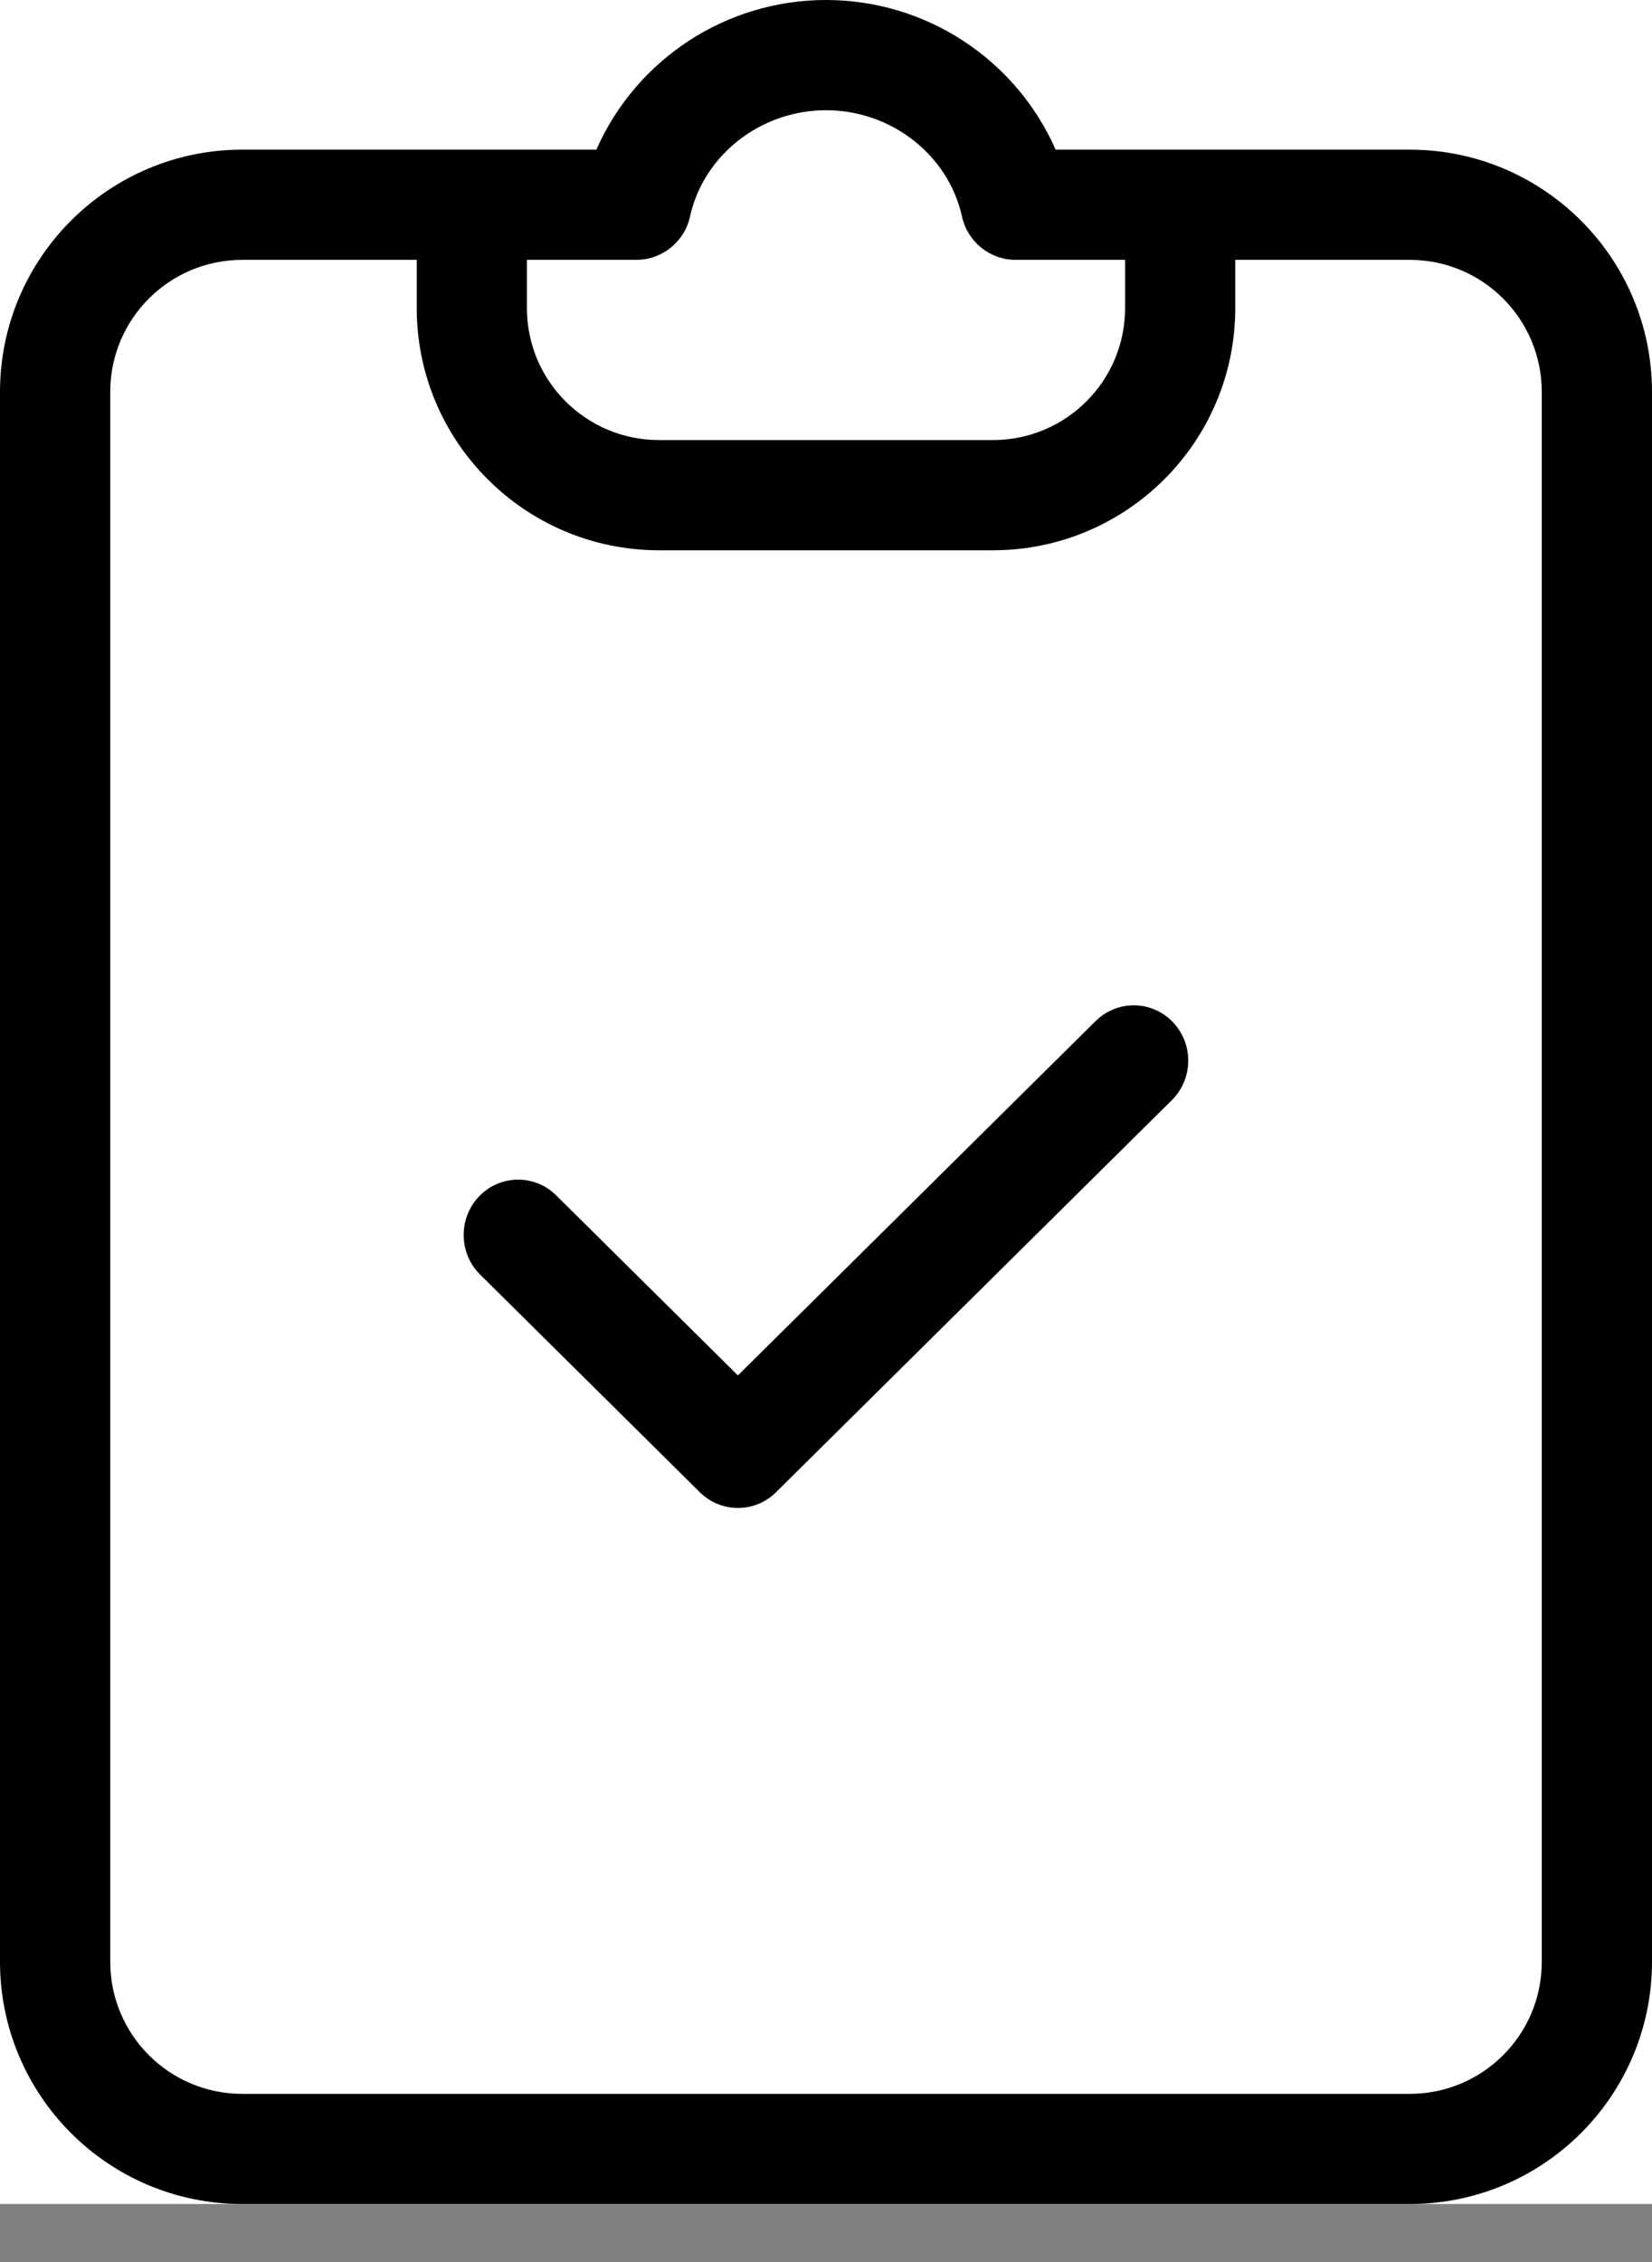 <svg width="19" height="26" viewBox="0 0 19 26" fill="none" xmlns="http://www.w3.org/2000/svg">
<rect x="0" y="0" width="19" height="26" fill="#808080" stroke="none"/>
<path d="M0 0H19V25.333H0V0Z" fill="white"/>
<path d="M16.216 1.72H12.141C11.68 0.675 10.644 0 9.5 0C8.356 0 7.32 0.675 6.859 1.72H2.784C1.247 1.722 0.002 2.967 0 4.502V22.551C0.002 24.087 1.247 25.332 2.784 25.333H16.216C17.753 25.332 18.998 24.087 19 22.551V4.502C18.998 2.967 17.753 1.722 16.216 1.72ZM7.317 2.987C7.615 2.987 7.872 2.78 7.936 2.489C8.092 1.781 8.75 1.267 9.5 1.267C10.251 1.267 10.908 1.781 11.064 2.489C11.128 2.78 11.385 2.987 11.683 2.987H12.94V3.543C12.939 4.379 12.26 5.057 11.423 5.058H7.577C6.739 5.057 6.061 4.379 6.06 3.543V2.987H7.317ZM17.732 22.551C17.732 23.388 17.053 24.066 16.216 24.067H2.784C1.947 24.066 1.269 23.388 1.268 22.551V4.502C1.269 3.666 1.947 2.988 2.784 2.987H4.793V3.543C4.794 5.078 6.04 6.323 7.577 6.325H11.423C12.96 6.323 14.206 5.078 14.207 3.543V2.987H16.216C17.053 2.988 17.731 3.666 17.732 4.502V22.551Z" fill="black"/>
<path d="M12.603 11.734L8.487 15.809L6.397 13.74C6.152 13.496 5.758 13.499 5.515 13.746C5.273 13.994 5.272 14.393 5.513 14.641L5.522 14.65L8.049 17.152C8.293 17.393 8.682 17.393 8.925 17.152L13.479 12.644C13.725 12.399 13.729 11.998 13.488 11.747C13.246 11.496 12.851 11.491 12.603 11.735V11.734Z" fill="black"/>
</svg>
